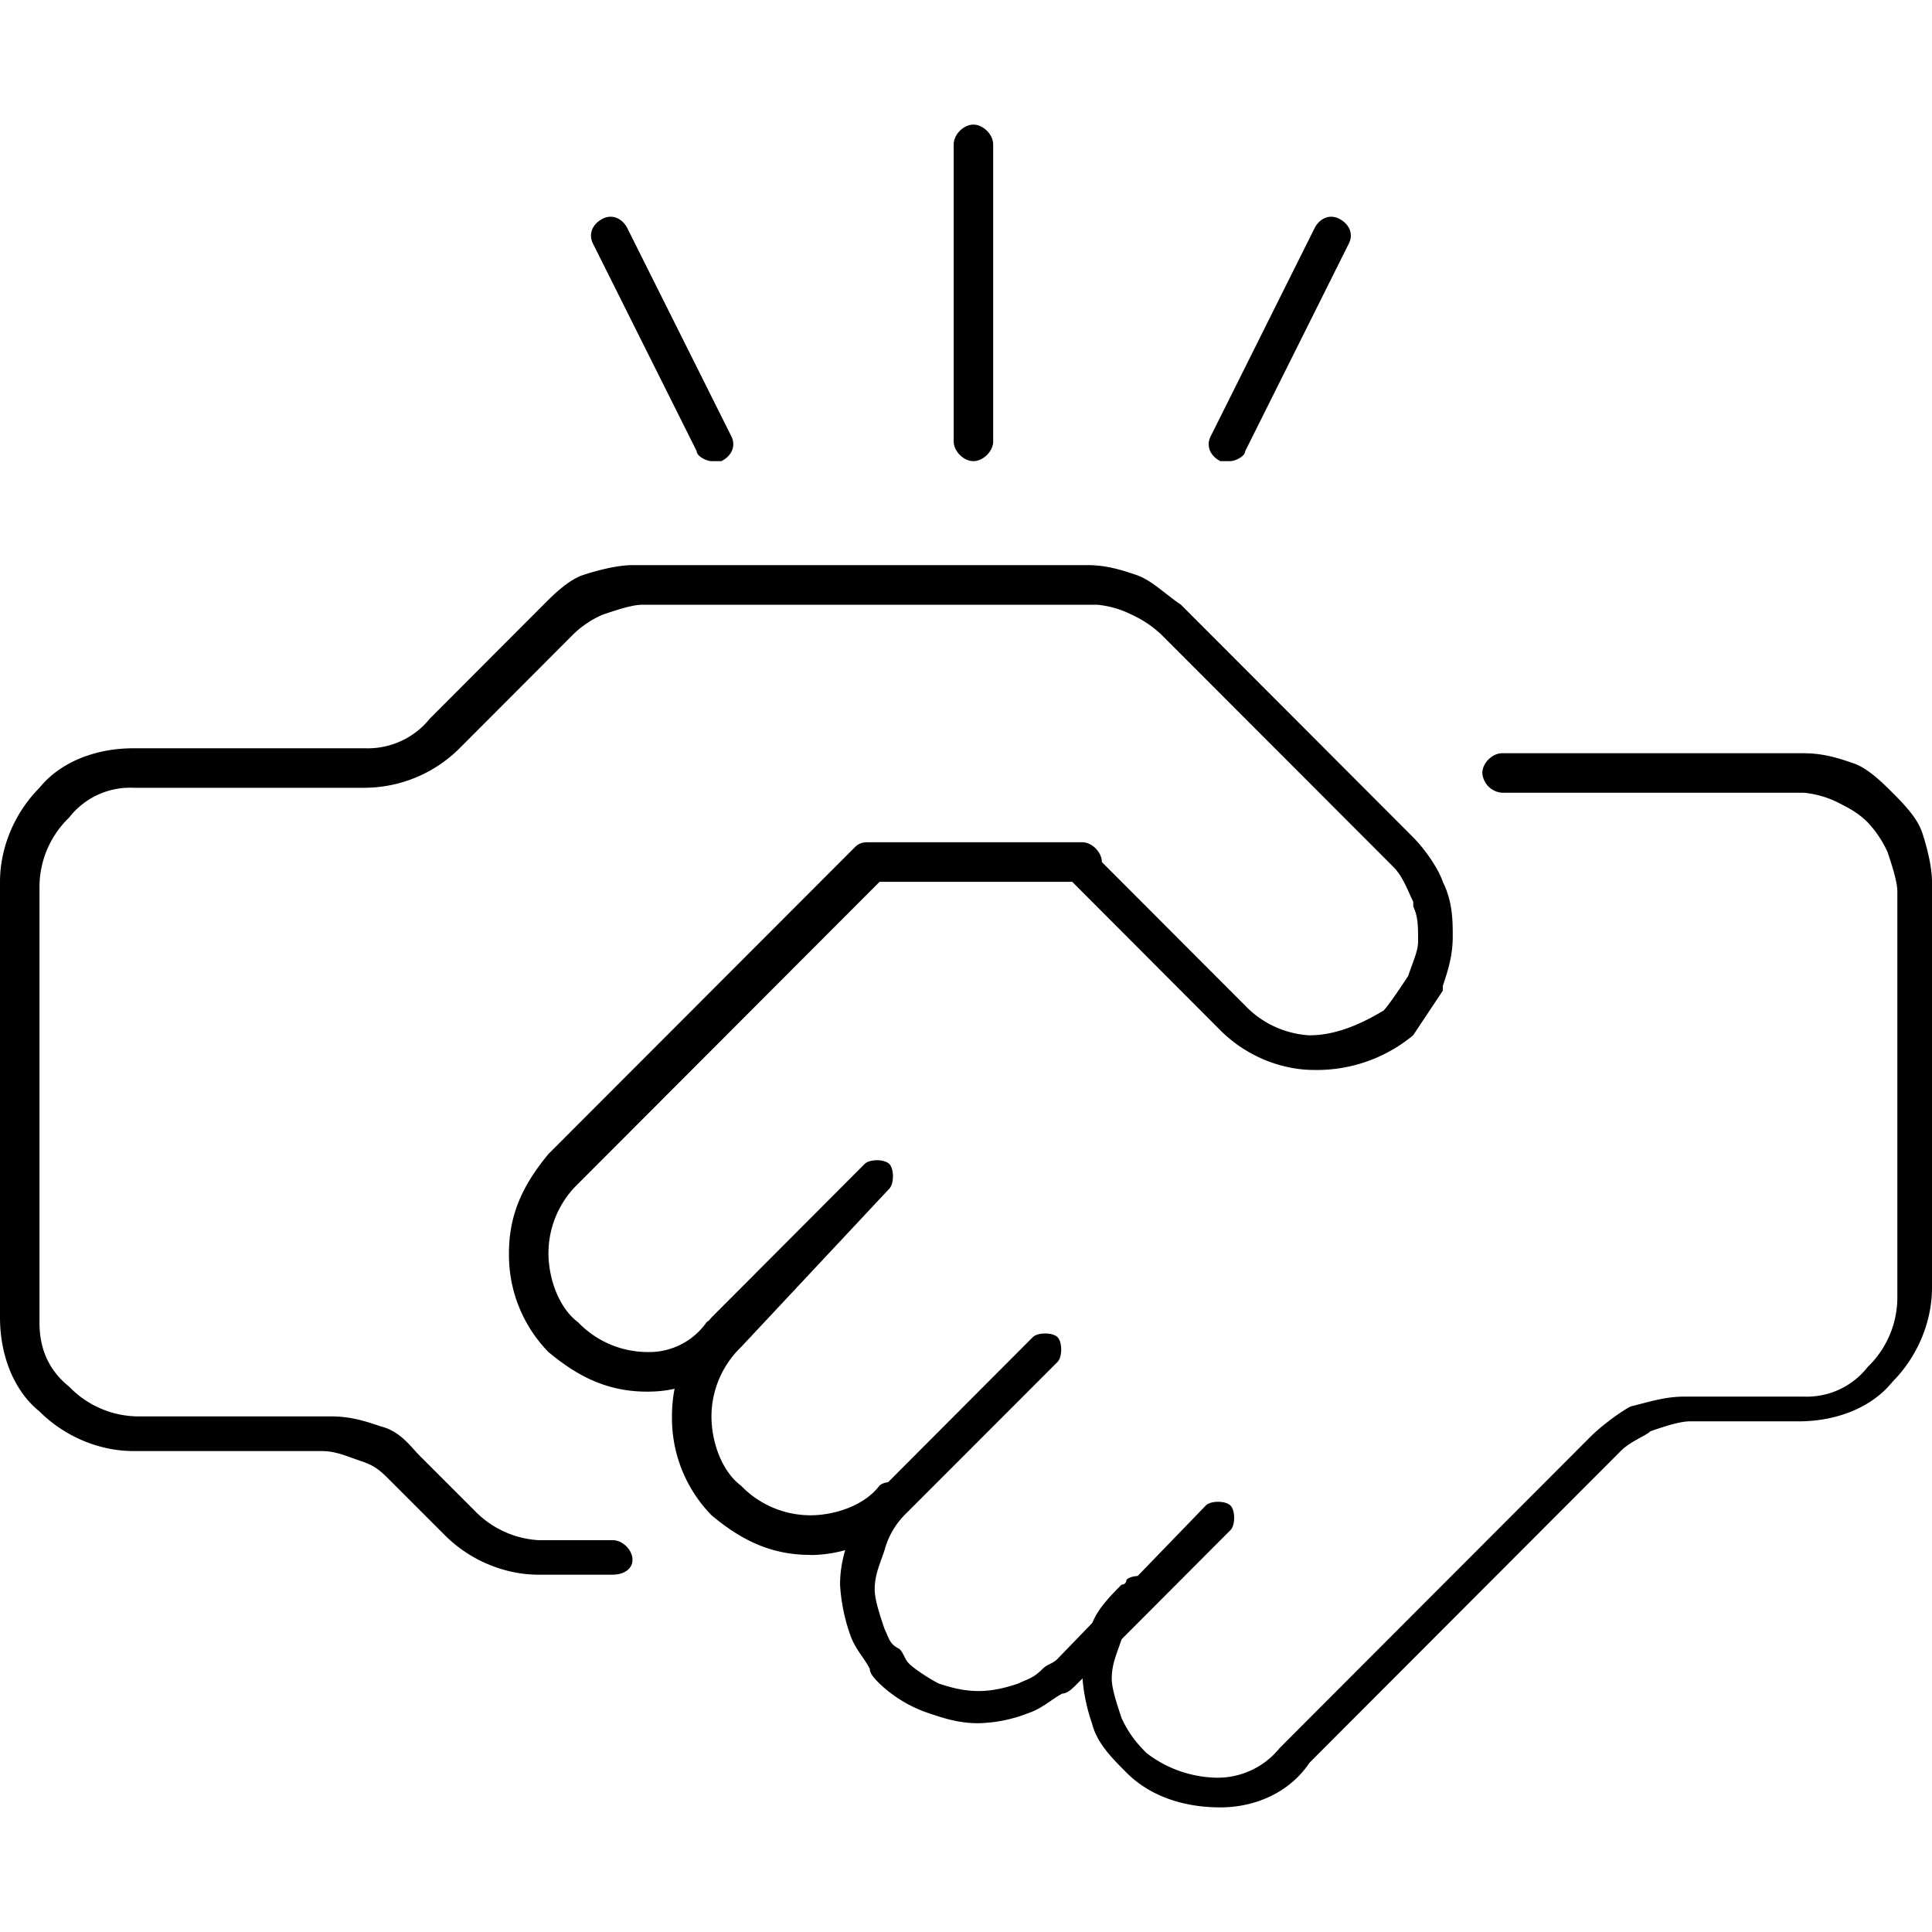 <svg xmlns="http://www.w3.org/2000/svg" width="16" height="16" fill="currentColor" class="si si-Agreement_handshakeicons" viewBox="0 0 16 16">
  <path d="M6.711 12.877c-.327 0-.573-.123-.818-.328a1.15 1.15 0 0 1-.328-.82c0-.327.123-.573.328-.819L7.16 9.64c.041-.042.164-.042.205 0 .04.04.04.163 0 .204l-1.228 1.312a.8.8 0 0 0-.245.574c0 .205.081.45.245.574a.8.8 0 0 0 .573.245c.205 0 .45-.082.573-.245.04-.041.164-.041.204 0 .041.04.041.163 0 .204-.163.246-.49.37-.777.37"/>
  <path d="M5.074 13.041H4.46c-.286 0-.573-.123-.777-.328l-.45-.45c-.082-.082-.123-.123-.246-.164s-.204-.082-.327-.082H1.105c-.287 0-.573-.123-.778-.328C.123 11.525 0 11.238 0 10.91V7.303c0-.287.123-.574.327-.779.164-.204.45-.327.778-.327h1.923a.66.66 0 0 0 .532-.246l.941-.943c.082-.082.205-.205.328-.246.122-.04.286-.082.409-.082h3.765c.163 0 .286.041.409.082s.245.164.368.246l1.923 1.926c.082.082.205.246.246.37.082.163.082.327.082.45 0 .164-.041.287-.082.41v.04l-.246.37a1.25 1.25 0 0 1-.818.287c-.287 0-.573-.123-.778-.328L8.88 7.303c-.041-.04-.041-.164 0-.205.04-.04.163-.04.204 0l1.228 1.23a.8.8 0 0 0 .532.246c.205 0 .41-.082.614-.205.04-.041.123-.164.204-.287.041-.123.082-.205.082-.287 0-.123 0-.205-.04-.287v-.04c-.042-.083-.083-.206-.164-.288L9.616 5.254a.9.9 0 0 0-.245-.164.8.8 0 0 0-.287-.082H5.32c-.082 0-.205.041-.328.082a.8.8 0 0 0-.245.164l-.941.943a1.12 1.12 0 0 1-.778.327H1.105a.64.64 0 0 0-.532.246.8.8 0 0 0-.246.574v3.607c0 .164.041.369.246.533a.8.8 0 0 0 .573.246h1.596c.163 0 .286.04.409.082.164.04.245.164.327.246l.45.45a.8.8 0 0 0 .532.247h.614c.082 0 .164.081.164.163s-.082.123-.164.123"/>
  <path d="M5.36 11.525c-.327 0-.572-.123-.818-.328a1.15 1.15 0 0 1-.327-.82c0-.328.123-.574.327-.82l2.537-2.54c.041-.042.082-.042.123-.042h1.76c.081 0 .163.082.163.164s-.082.164-.163.164H7.284l-2.496 2.5a.8.8 0 0 0-.246.574c0 .205.082.451.246.574a.8.8 0 0 0 .573.246.58.58 0 0 0 .49-.246c.042-.04.164-.04.205 0 .041.041.041.164 0 .205-.123.205-.327.369-.695.369m2.742 2.746c-.163 0-.286-.041-.409-.082a1.1 1.1 0 0 1-.41-.246c-.04-.04-.081-.082-.081-.123-.04-.082-.123-.164-.164-.287a1.5 1.5 0 0 1-.082-.41c0-.164.041-.287.082-.41.041-.122.123-.286.246-.368l1.268-1.271c.041-.041.164-.041.205 0s.04.164 0 .205l-1.269 1.27a.66.66 0 0 0-.163.287c-.041.123-.082.205-.082.328 0 .082.04.205.082.328.04.082.04.123.123.164.04.041.04.082.081.123s.164.123.246.164c.245.082.41.082.655 0 .081-.04.122-.04.204-.123.041-.04.082-.04.123-.082l1.228-1.27c.04-.041.163-.041.204 0 .041.04.041.164 0 .204l-1.268 1.271c-.041.041-.082.082-.123.082-.082.041-.164.123-.287.164a1.2 1.2 0 0 1-.409.082"/>
  <path d="M10.107 14.968c-.286 0-.572-.082-.777-.287-.123-.123-.246-.246-.287-.41a1.5 1.5 0 0 1-.081-.41c0-.164.04-.287.081-.41s.164-.246.246-.328c.04 0 .04-.04.04-.04.042-.042.165-.042.206 0 .04.04.04.163 0 .204l-.082.082c-.082.041-.164.164-.164.205-.04.123-.082.205-.082.328 0 .082.041.205.082.328.04.082.082.164.205.287a.98.98 0 0 0 .572.205.66.66 0 0 0 .532-.246l2.578-2.582c.082-.082.246-.205.328-.246.164-.041.286-.082.45-.082h.982a.64.64 0 0 0 .532-.246.8.8 0 0 0 .245-.574v-3.36c0-.083-.04-.206-.081-.329a.9.9 0 0 0-.164-.246c-.082-.082-.164-.123-.245-.164a.8.8 0 0 0-.287-.082H12.44a.176.176 0 0 1-.164-.163c0-.082.082-.164.164-.164h2.496c.164 0 .287.04.41.082.122.04.245.163.327.245s.204.205.245.328.082.287.082.41v3.361c0 .287-.123.574-.327.779-.164.205-.45.328-.778.328h-.9c-.082 0-.205.04-.327.082-.041.04-.164.082-.246.164l-2.578 2.582c-.164.246-.45.369-.737.369M8.061 3.819c-.081 0-.163-.082-.163-.164V1.196c0-.082.082-.164.163-.164.082 0 .164.082.164.164v2.46c0 .081-.082.163-.164.163m2.128 0h-.082c-.081-.04-.122-.123-.081-.205l.859-1.721c.04-.082.123-.123.204-.082.082.041.123.123.082.205l-.859 1.721c0 .041-.082.082-.123.082m-4.296 0c-.041 0-.123-.04-.123-.082l-.86-1.721c-.04-.082 0-.164.082-.205s.164 0 .205.082l.86 1.721c.04.082 0 .164-.083.205z"/>
</svg>